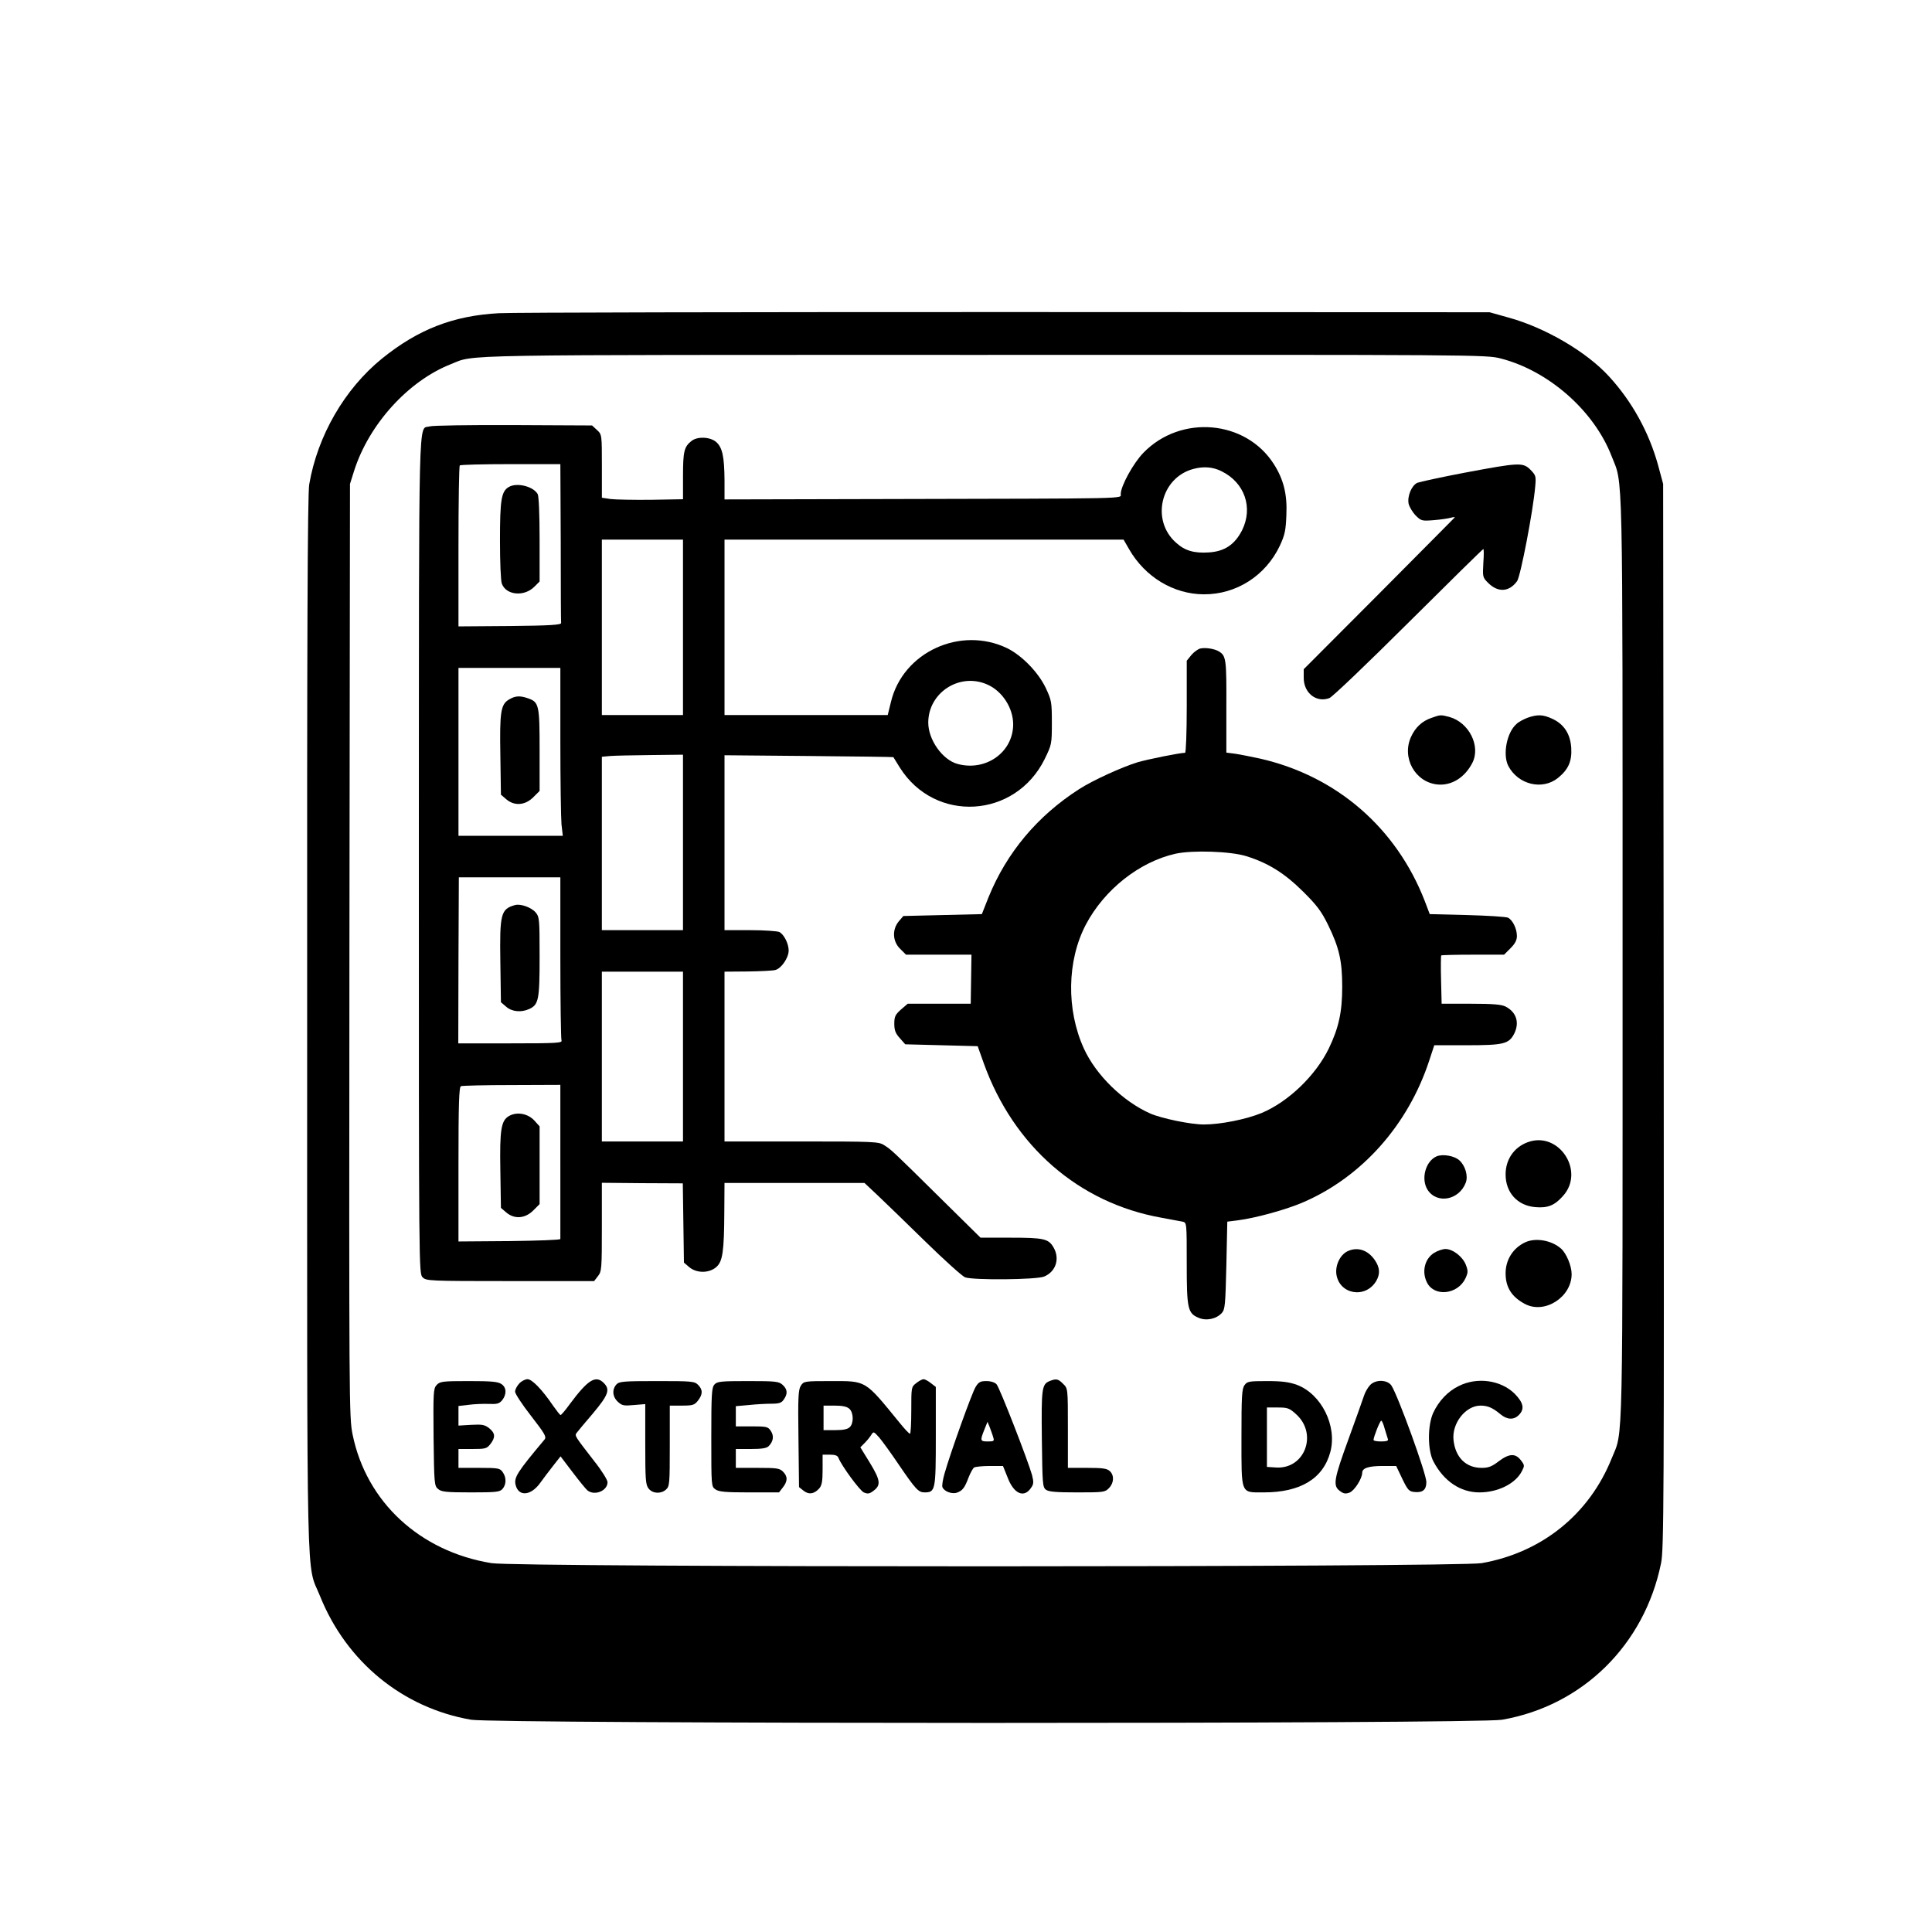 <?xml version="1.0" standalone="no"?>
<!DOCTYPE svg PUBLIC "-//W3C//DTD SVG 20010904//EN"
 "http://www.w3.org/TR/2001/REC-SVG-20010904/DTD/svg10.dtd">
<svg version="1.0" xmlns="http://www.w3.org/2000/svg"
 width="1024pt" height="1024pt" viewBox="0 0 1024 1024"
 preserveAspectRatio="xMidYMid meet">
<g transform="translate(0,1024) scale(0.1,-0.1)"
fill="#000000" stroke="none">
<path d="M2645 8580 c-242 -13 -428 -85 -621 -241 -198 -161 -341 -409 -385
-666 -9 -50 -12 -796 -11 -2858 0 -3109 -6 -2851 68 -3034 140 -349 438 -593
801 -656 128 -22 5337 -23 5464 0 427 74 755 397 843 830 15 73 16 328 14
2900 l-3 2820 -27 100 c-48 174 -138 337 -259 469 -119 131 -340 260 -534 313
l-100 28 -2555 1 c-1405 0 -2618 -2 -2695 -6z m5309 -240 c254 -65 495 -277
588 -518 61 -157 58 13 58 -2654 0 -2672 4 -2506 -57 -2656 -119 -298 -371
-501 -690 -557 -128 -22 -5111 -23 -5248 0 -380 62 -663 324 -736 681 -19 91
-19 165 -17 2566 l3 2473 22 70 c79 247 287 476 513 565 131 52 -34 49 2821
49 2626 1 2667 1 2743 -19z"/>
<path d="M2277 7980 c-61 -19 -56 151 -57 -2267 0 -2210 0 -2223 20 -2243 19
-19 33 -20 464 -20 l445 0 20 26 c20 25 21 39 21 261 l0 234 214 -2 215 -1 3
-210 3 -210 28 -24 c39 -33 105 -33 143 0 34 29 42 81 43 294 l1 152 371 0
371 0 66 -62 c37 -35 151 -145 253 -245 103 -101 199 -187 214 -193 42 -16
379 -13 419 4 63 26 85 96 49 156 -26 44 -51 50 -225 50 l-161 0 -216 213
c-251 248 -256 253 -296 278 -28 18 -56 19 -437 19 l-408 0 0 450 0 450 123 1
c67 1 133 4 147 8 32 9 70 65 70 103 0 36 -24 84 -49 98 -11 5 -81 10 -155 10
l-136 0 0 464 0 463 447 -4 c246 -2 448 -5 448 -6 1 -1 16 -26 34 -55 186
-296 612 -271 768 45 37 76 38 79 38 193 0 109 -2 119 -32 183 -40 84 -126
172 -204 211 -248 120 -554 -20 -617 -285 l-17 -69 -432 0 -433 0 0 465 0 465
1058 0 1057 0 30 -52 c85 -147 235 -237 395 -238 173 -1 328 99 403 257 27 58
32 82 35 165 5 108 -15 188 -67 269 -149 233 -492 263 -690 60 -54 -55 -121
-177 -121 -220 0 -25 69 -23 -1247 -26 l-853 -2 0 101 c-1 125 -11 175 -45
204 -32 27 -100 30 -131 4 -38 -30 -44 -56 -44 -184 l0 -124 -169 -3 c-93 -1
-189 1 -215 4 l-46 7 0 167 c0 167 0 168 -26 192 l-26 24 -416 2 c-229 1 -430
-2 -445 -7z m695 -615 c0 -228 1 -421 2 -427 1 -10 -61 -14 -271 -16 l-273 -2
0 423 c0 233 3 427 7 430 3 4 125 7 270 7 l263 0 2 -415z m3503 377 c122 -60
168 -193 108 -313 -39 -76 -93 -112 -177 -117 -76 -5 -126 9 -172 51 -136 119
-82 347 93 392 53 14 103 10 148 -13z m-2855 -827 l0 -465 -215 0 -215 0 0
465 0 465 215 0 215 0 0 -465z m-650 -599 c0 -210 3 -411 6 -445 l7 -61 -277
0 -276 0 0 445 0 445 270 0 270 0 0 -384z m2265 295 c78 -35 135 -124 135
-210 0 -148 -145 -251 -295 -210 -80 22 -155 128 -155 219 0 160 168 268 315
201z m-1615 -836 l0 -465 -215 0 -215 0 0 459 0 460 43 4 c23 2 120 4 215 5
l172 2 0 -465z m-650 -609 c0 -233 3 -431 6 -440 6 -14 -22 -16 -270 -16
l-277 0 1 440 2 440 269 0 269 0 0 -424z m650 -526 l0 -450 -215 0 -215 0 0
450 0 450 215 0 215 0 0 -450z m-650 -555 c0 -223 0 -408 0 -412 0 -5 -121 -9
-270 -11 l-270 -2 0 409 c0 318 3 410 13 414 6 3 128 6 270 6 l257 1 0 -405z"/>
<path d="M2697 7659 c-40 -23 -47 -68 -47 -283 0 -113 4 -216 10 -230 23 -61
118 -70 172 -16 l28 28 0 222 c0 133 -4 229 -10 241 -23 41 -110 63 -153 38z"/>
<path d="M2697 6532 c-43 -26 -49 -66 -45 -295 l3 -209 28 -24 c43 -37 100
-33 143 10 l34 34 0 216 c0 239 -3 255 -62 275 -43 15 -68 13 -101 -7z"/>
<path d="M2730 5443 c-76 -21 -82 -46 -78 -306 l3 -209 28 -24 c31 -27 80 -31
122 -12 50 23 55 49 55 277 0 203 -1 211 -22 236 -23 26 -79 46 -108 38z"/>
<path d="M2698 4325 c-42 -24 -50 -71 -46 -292 l3 -195 28 -24 c43 -37 100
-33 143 10 l34 34 0 206 0 206 -27 30 c-34 38 -93 49 -135 25z"/>
<path d="M7765 7735 c-126 -24 -240 -49 -253 -54 -30 -14 -54 -71 -46 -111 4
-17 21 -45 37 -62 30 -29 33 -30 96 -25 37 3 77 9 91 13 14 4 23 4 20 1 -3 -3
-184 -186 -402 -405 l-398 -399 0 -46 c0 -80 67 -133 136 -107 16 6 203 185
420 401 215 214 393 389 396 389 3 0 3 -34 0 -74 -4 -73 -4 -76 25 -105 53
-53 112 -49 154 9 18 25 85 372 96 502 5 54 3 59 -25 88 -40 40 -59 39 -347
-15z"/>
<path d="M6363 6803 c-12 -2 -34 -18 -48 -34 l-25 -31 0 -244 c0 -134 -4 -244
-9 -244 -27 0 -196 -34 -251 -50 -85 -26 -240 -97 -311 -143 -221 -142 -383
-336 -479 -571 l-36 -91 -208 -5 -208 -5 -24 -28 c-36 -43 -34 -106 7 -146
l31 -31 173 0 174 0 -2 -130 -2 -130 -167 0 -167 0 -36 -31 c-30 -27 -35 -37
-35 -75 0 -34 6 -51 29 -76 l29 -33 192 -5 192 -5 32 -90 c158 -440 504 -741
941 -819 50 -9 100 -19 113 -21 22 -5 22 -6 22 -221 0 -241 5 -265 64 -289 40
-17 93 -6 122 26 17 19 19 43 24 252 l5 232 56 7 c93 12 255 56 347 96 310
134 555 409 667 750 l27 82 174 0 c193 0 221 7 249 60 30 59 13 115 -45 145
-22 11 -66 15 -184 15 l-155 0 -3 126 c-2 69 -1 128 1 130 2 2 78 4 169 4
l164 0 34 34 c24 24 34 43 34 65 0 39 -23 85 -47 97 -10 5 -107 11 -216 14
l-199 5 -27 71 c-151 387 -466 660 -871 753 -47 10 -106 22 -133 26 l-47 6 0
244 c1 249 -1 269 -39 292 -22 14 -70 22 -98 16z m243 -1101 c118 -37 203 -91
300 -187 74 -73 98 -106 132 -175 60 -122 76 -193 76 -330 0 -133 -18 -217
-71 -327 -70 -144 -215 -283 -356 -342 -82 -34 -219 -61 -306 -61 -71 0 -224
32 -284 58 -145 64 -288 204 -352 344 -94 206 -90 466 10 657 98 186 284 333
475 376 91 20 294 13 376 -13z"/>
<path d="M7587 6435 c-50 -17 -85 -50 -108 -100 -51 -111 21 -241 140 -253 75
-7 145 37 185 115 45 89 -18 214 -122 243 -46 12 -48 12 -95 -5z"/>
<path d="M8097 6436 c-21 -8 -48 -22 -59 -33 -52 -45 -74 -162 -44 -222 52
-100 181 -131 264 -64 55 45 74 88 70 159 -5 74 -38 126 -102 155 -48 22 -77
23 -129 5z"/>
<path d="M8097 4186 c-73 -27 -117 -92 -117 -171 0 -96 63 -165 157 -173 66
-6 103 9 147 59 119 131 -22 346 -187 285z"/>
<path d="M7614 4111 c-59 -26 -84 -121 -47 -178 50 -76 167 -54 202 39 13 35
-2 88 -33 117 -26 25 -89 36 -122 22z"/>
<path d="M8085 3656 c-65 -30 -105 -92 -105 -165 0 -75 33 -126 104 -163 105
-54 246 38 246 159 0 44 -28 110 -56 135 -50 44 -133 59 -189 34z"/>
<path d="M7142 3608 c-39 -19 -65 -73 -59 -121 15 -108 154 -132 211 -37 22
38 20 71 -7 111 -37 54 -92 72 -145 47z"/>
<path d="M7602 3600 c-51 -31 -68 -101 -38 -159 40 -76 162 -62 203 23 14 31
15 39 2 73 -17 43 -69 83 -108 83 -14 0 -41 -9 -59 -20z"/>
<path d="M2752 2907 c-12 -13 -22 -32 -22 -43 0 -11 38 -69 85 -129 72 -93 83
-111 71 -125 -145 -173 -163 -201 -153 -241 16 -63 81 -57 130 11 15 21 45 61
68 90 l40 51 63 -83 c35 -46 70 -89 79 -97 38 -31 107 -3 107 43 0 12 -31 62
-70 111 -103 133 -105 135 -94 150 5 7 44 54 87 104 82 98 92 126 57 161 -43
43 -84 17 -180 -112 -23 -32 -45 -58 -49 -58 -3 0 -21 23 -40 50 -57 84 -111
140 -135 140 -12 0 -32 -10 -44 -23z"/>
<path d="M4856 2909 c-26 -20 -26 -22 -26 -145 0 -68 -3 -124 -7 -123 -5 0
-29 26 -54 57 -188 230 -174 222 -368 222 -137 0 -141 -1 -156 -24 -14 -21
-16 -61 -13 -281 l3 -257 24 -19 c27 -22 57 -18 84 13 13 16 17 38 17 99 l0
79 39 0 c27 0 41 -5 45 -17 17 -43 112 -172 134 -183 21 -9 30 -8 51 8 41 30
38 56 -18 148 l-51 83 23 23 c13 13 29 33 35 43 12 19 13 18 42 -14 16 -19 62
-82 101 -140 92 -135 107 -151 139 -151 58 0 60 11 60 298 l0 261 -26 20 c-15
12 -32 21 -39 21 -7 0 -24 -9 -39 -21z m-354 -136 c22 -20 24 -76 2 -97 -11
-11 -34 -16 -77 -16 l-62 0 0 65 0 65 59 0 c41 0 65 -5 78 -17z"/>
<path d="M5563 2920 c-41 -17 -44 -38 -41 -306 3 -240 4 -257 22 -270 15 -11
56 -14 166 -14 140 0 147 1 168 23 27 28 28 68 4 90 -15 14 -40 17 -120 17
l-102 0 0 210 c0 211 0 211 -25 235 -26 27 -37 29 -72 15z"/>
<path d="M2314 2899 c-17 -19 -18 -38 -16 -277 3 -246 4 -258 24 -274 17 -15
42 -18 173 -18 134 0 154 2 168 18 21 23 22 61 1 90 -14 20 -23 22 -125 22
l-109 0 0 50 0 50 74 0 c69 0 76 2 95 26 28 36 26 58 -6 84 -24 19 -38 21 -95
18 l-68 -4 0 52 0 52 53 6 c28 4 76 6 106 5 46 -2 57 1 73 20 24 31 23 67 -4
85 -18 13 -53 16 -174 16 -140 0 -152 -2 -170 -21z"/>
<path d="M3267 2902 c-24 -27 -21 -65 8 -92 22 -20 31 -22 85 -17 l60 5 0
-213 c0 -190 2 -215 18 -235 22 -27 65 -29 92 -5 19 17 20 32 20 232 l0 213
64 0 c58 0 67 3 85 26 26 33 27 58 1 84 -19 19 -33 20 -218 20 -180 0 -200 -2
-215 -18z"/>
<path d="M3787 2902 c-15 -16 -17 -51 -17 -280 0 -258 0 -261 22 -276 18 -13
54 -16 179 -16 l158 0 20 26 c26 33 27 58 1 84 -18 18 -33 20 -135 20 l-115 0
0 50 0 50 79 0 c58 0 84 4 95 15 25 25 29 54 12 80 -15 23 -22 25 -101 25
l-85 0 0 54 0 53 68 6 c37 4 90 7 119 7 42 0 55 4 67 22 22 31 20 54 -6 78
-20 18 -35 20 -183 20 -144 0 -164 -2 -178 -18z"/>
<path d="M5171 2889 c-19 -30 -135 -353 -165 -460 -9 -31 -14 -63 -11 -71 9
-23 51 -39 78 -29 29 11 40 25 61 81 10 25 23 48 29 52 7 4 44 8 83 8 l70 0
25 -62 c33 -87 88 -110 125 -52 13 18 13 30 4 66 -21 75 -171 462 -188 481 -9
10 -30 17 -54 17 -32 0 -41 -5 -57 -31z m93 -266 c7 -21 4 -23 -28 -23 -41 0
-42 4 -19 62 l17 42 12 -29 c6 -17 15 -40 18 -52z"/>
<path d="M6596 2898 c-14 -19 -16 -62 -16 -273 0 -310 -6 -295 118 -295 195 0
315 73 353 214 37 138 -47 307 -177 356 -42 15 -79 20 -159 20 -96 0 -105 -2
-119 -22z m274 -154 c116 -105 45 -292 -107 -282 l-48 3 0 157 0 158 57 0 c52
0 62 -3 98 -36z"/>
<path d="M7261 2898 c-11 -12 -26 -37 -32 -57 -7 -20 -42 -121 -80 -224 -80
-219 -85 -251 -48 -279 20 -15 30 -17 52 -9 26 10 67 75 67 105 0 25 34 36
109 36 l71 0 32 -67 c30 -62 36 -68 66 -71 43 -4 62 12 62 53 0 44 -150 457
-185 511 -21 32 -85 34 -114 2z m78 -230 c7 -24 15 -49 17 -55 4 -9 -6 -13
-35 -13 -23 0 -41 3 -41 8 0 15 34 102 41 102 4 0 12 -19 18 -42z"/>
<path d="M7732 2894 c-59 -29 -106 -79 -136 -143 -30 -67 -30 -199 2 -258 55
-104 143 -163 243 -163 98 0 191 46 225 112 15 29 15 32 -4 57 -29 39 -62 38
-117 -3 -38 -29 -55 -36 -92 -36 -83 0 -139 55 -149 147 -10 89 64 183 143
183 38 0 64 -11 106 -46 35 -29 70 -31 97 -4 32 32 25 65 -22 113 -73 72 -198
90 -296 41z"/>
</g>
</svg>
